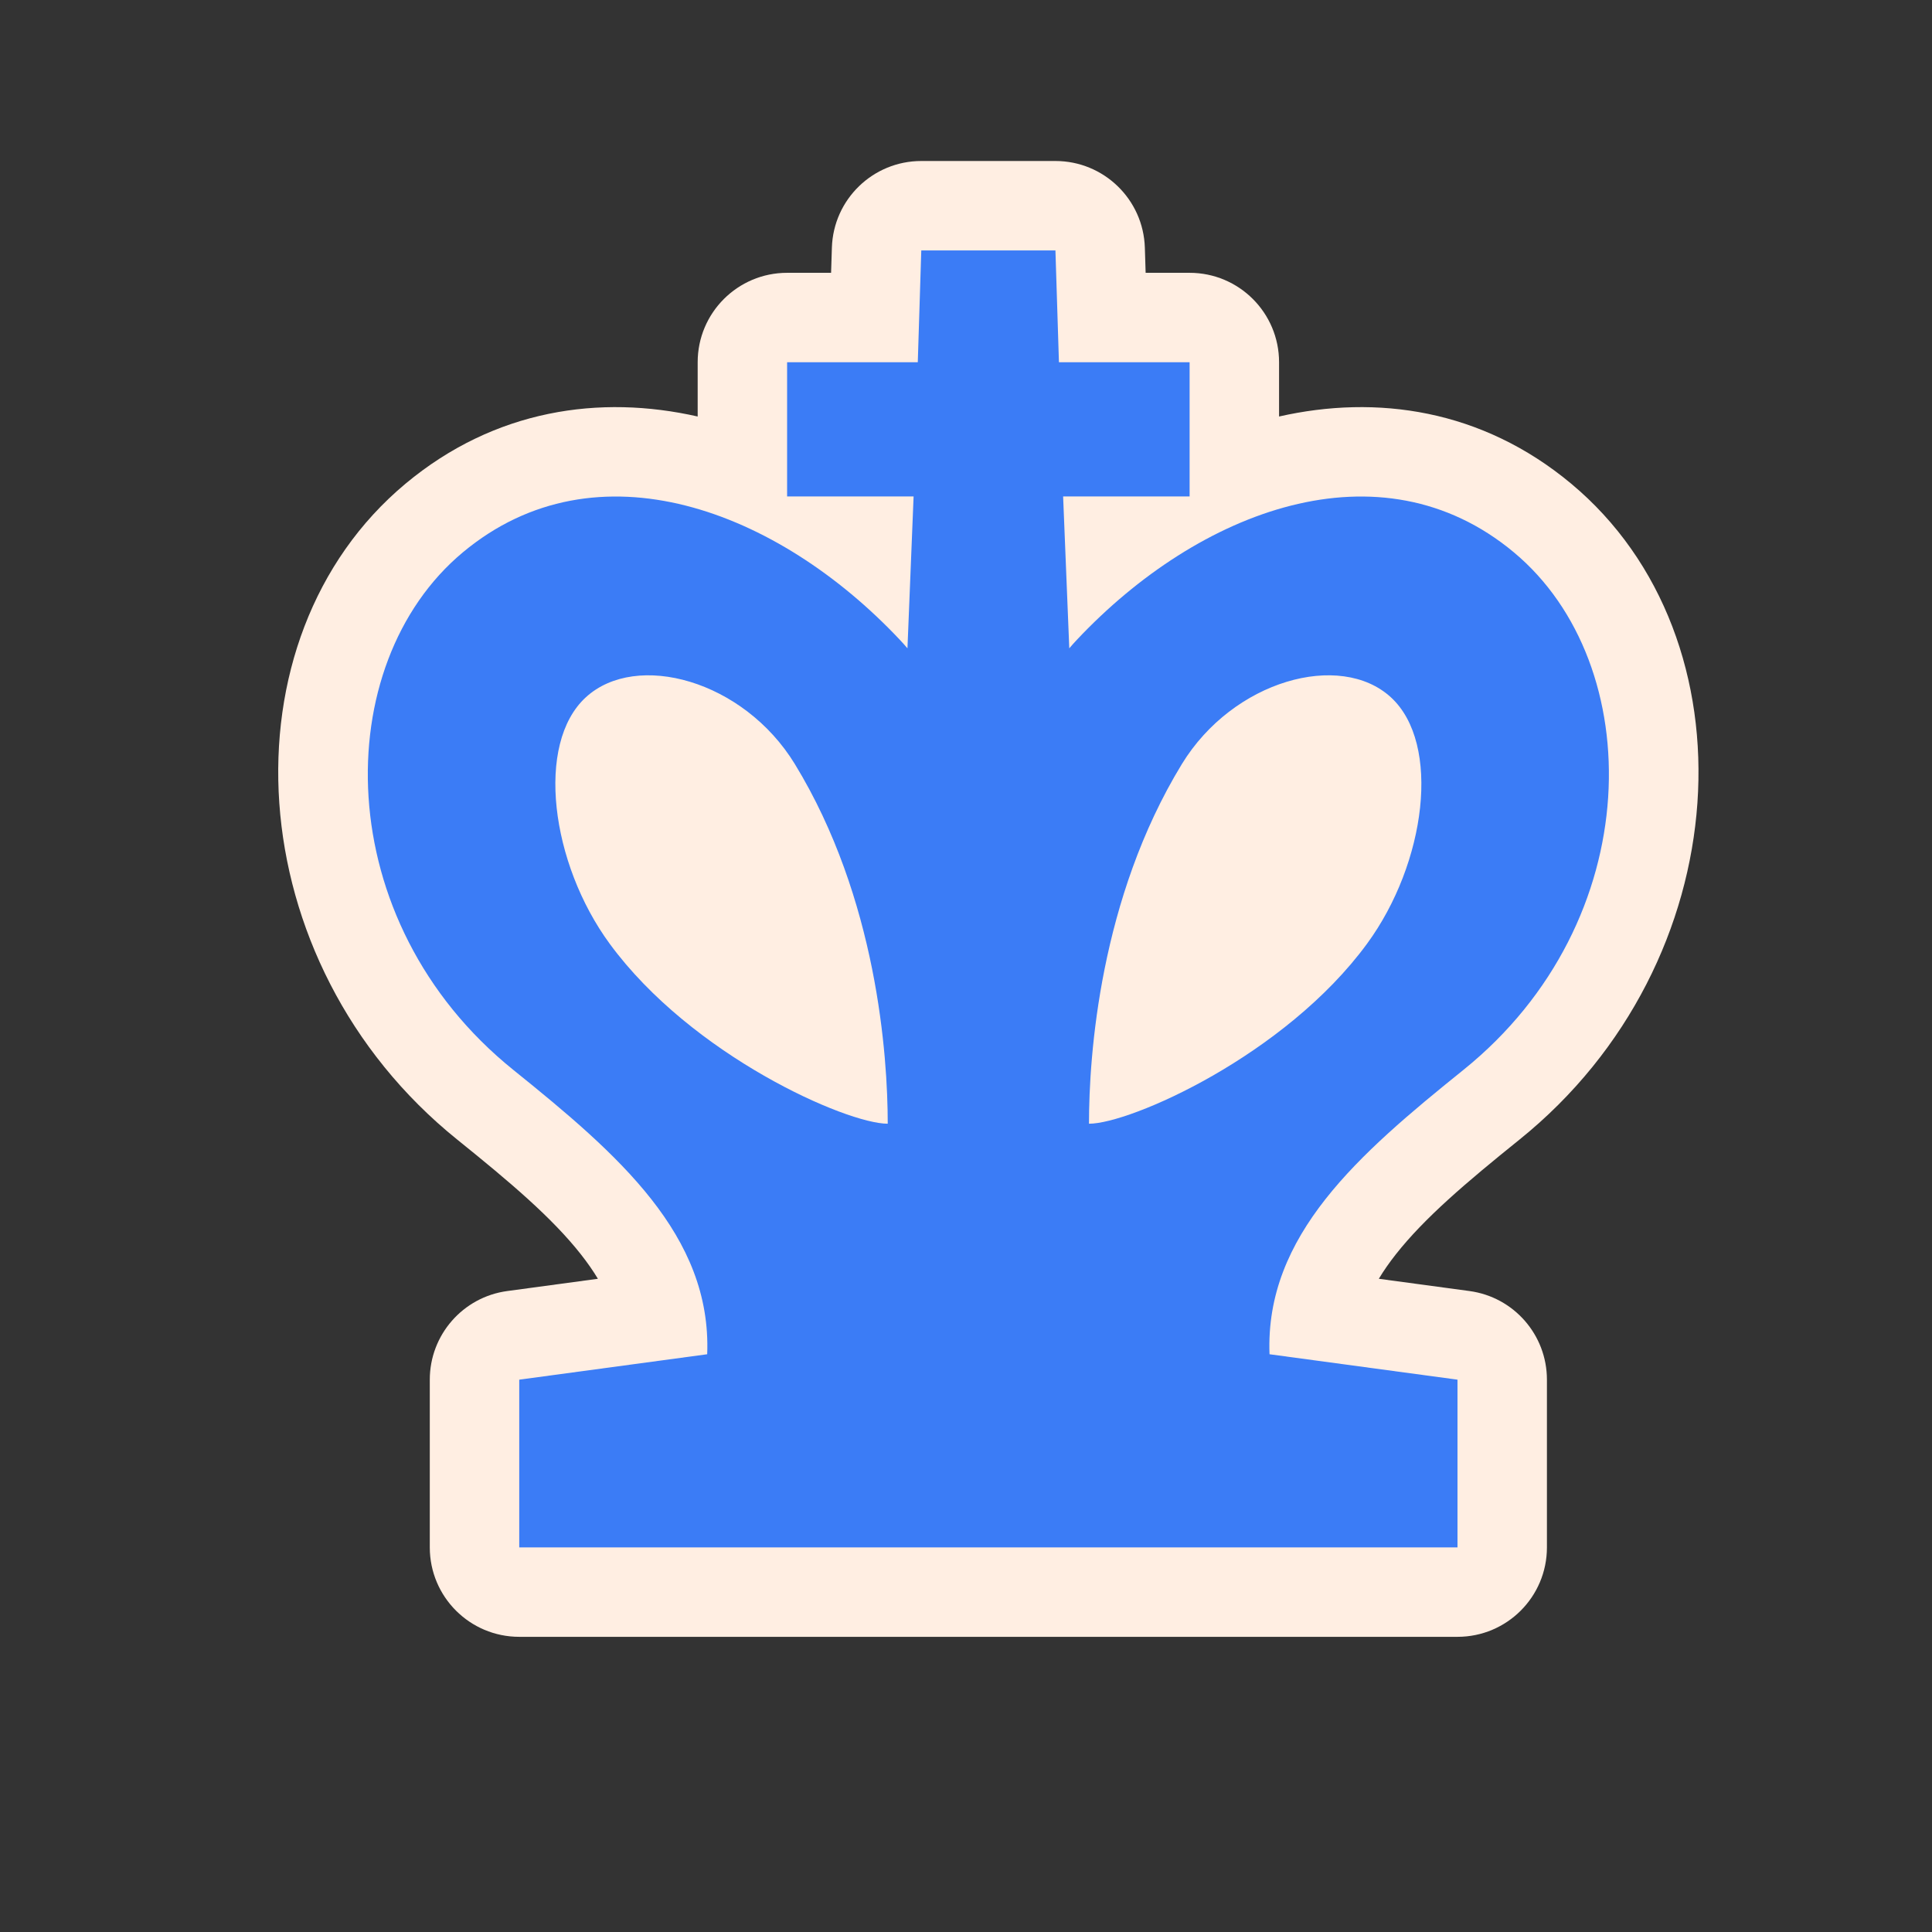 <svg width="96" height="96" viewBox="0 0 96 96" fill="none" xmlns="http://www.w3.org/2000/svg">
<rect x="0" y="0" width="96" height="96" fill="#333333" stroke="none"/>
<path fill-rule="evenodd" clip-rule="evenodd" d="M41.336 12.306C41.41 9.906 43.377 8 45.778 8H52.444C54.845 8 56.812 9.906 56.887 12.306L56.926 13.556H59.111C61.566 13.556 63.556 15.545 63.556 18V20.696C68.4 19.599 73.629 20.332 78.067 24.03C87.288 31.714 86.439 47.82 75.497 56.63C72.856 58.756 70.782 60.518 69.353 62.334C69.027 62.749 68.748 63.15 68.513 63.542L73.017 64.151C75.222 64.449 76.866 66.331 76.866 68.556V76.889C76.866 79.344 74.876 81.333 72.422 81.333H25.801C23.346 81.333 21.356 79.344 21.356 76.889V68.556C21.356 66.331 23.001 64.449 25.205 64.151L29.709 63.542C29.474 63.15 29.195 62.749 28.869 62.334C27.441 60.518 25.366 58.756 22.725 56.63C11.783 47.82 10.934 31.714 20.155 24.03C24.593 20.332 29.822 19.599 34.667 20.696V18C34.667 15.545 36.657 13.556 39.111 13.556H41.296L41.336 12.306Z" fill="#FFEEE2"/>
<path fill-rule="evenodd" clip-rule="evenodd" d="M45.778 12.444H52.444L52.618 18H59.111V24.667H52.826L53.132 32.214C53.254 32.071 53.379 31.93 53.508 31.793C59.578 25.341 68.579 21.908 75.222 27.444C81.889 33 81.889 45.778 72.71 53.168C67.51 57.354 62.853 61.39 63.082 67.292L72.422 68.555V76.889H25.801V68.555L35.14 67.292C35.37 61.39 30.712 57.354 25.513 53.168C16.333 45.778 16.333 33 23 27.444C29.644 21.908 38.644 25.341 44.714 31.793C44.843 31.93 44.969 32.071 45.091 32.214L45.396 24.667H39.111V18H45.604L45.778 12.444ZM39.498 37.97C43.572 44.644 44.111 52.444 44.111 55.837C42.069 55.841 34.371 52.454 30.295 46.894C27.361 42.891 26.596 36.953 29.111 34.647C31.627 32.342 36.952 33.799 39.498 37.97ZM58.724 37.97C54.65 44.644 54.111 52.444 54.111 55.837C56.153 55.841 63.851 52.454 67.927 46.894C70.861 42.891 71.626 36.953 69.111 34.647C66.596 32.342 61.271 33.799 58.724 37.97Z" fill="#3B7CF6"/>
</svg>
